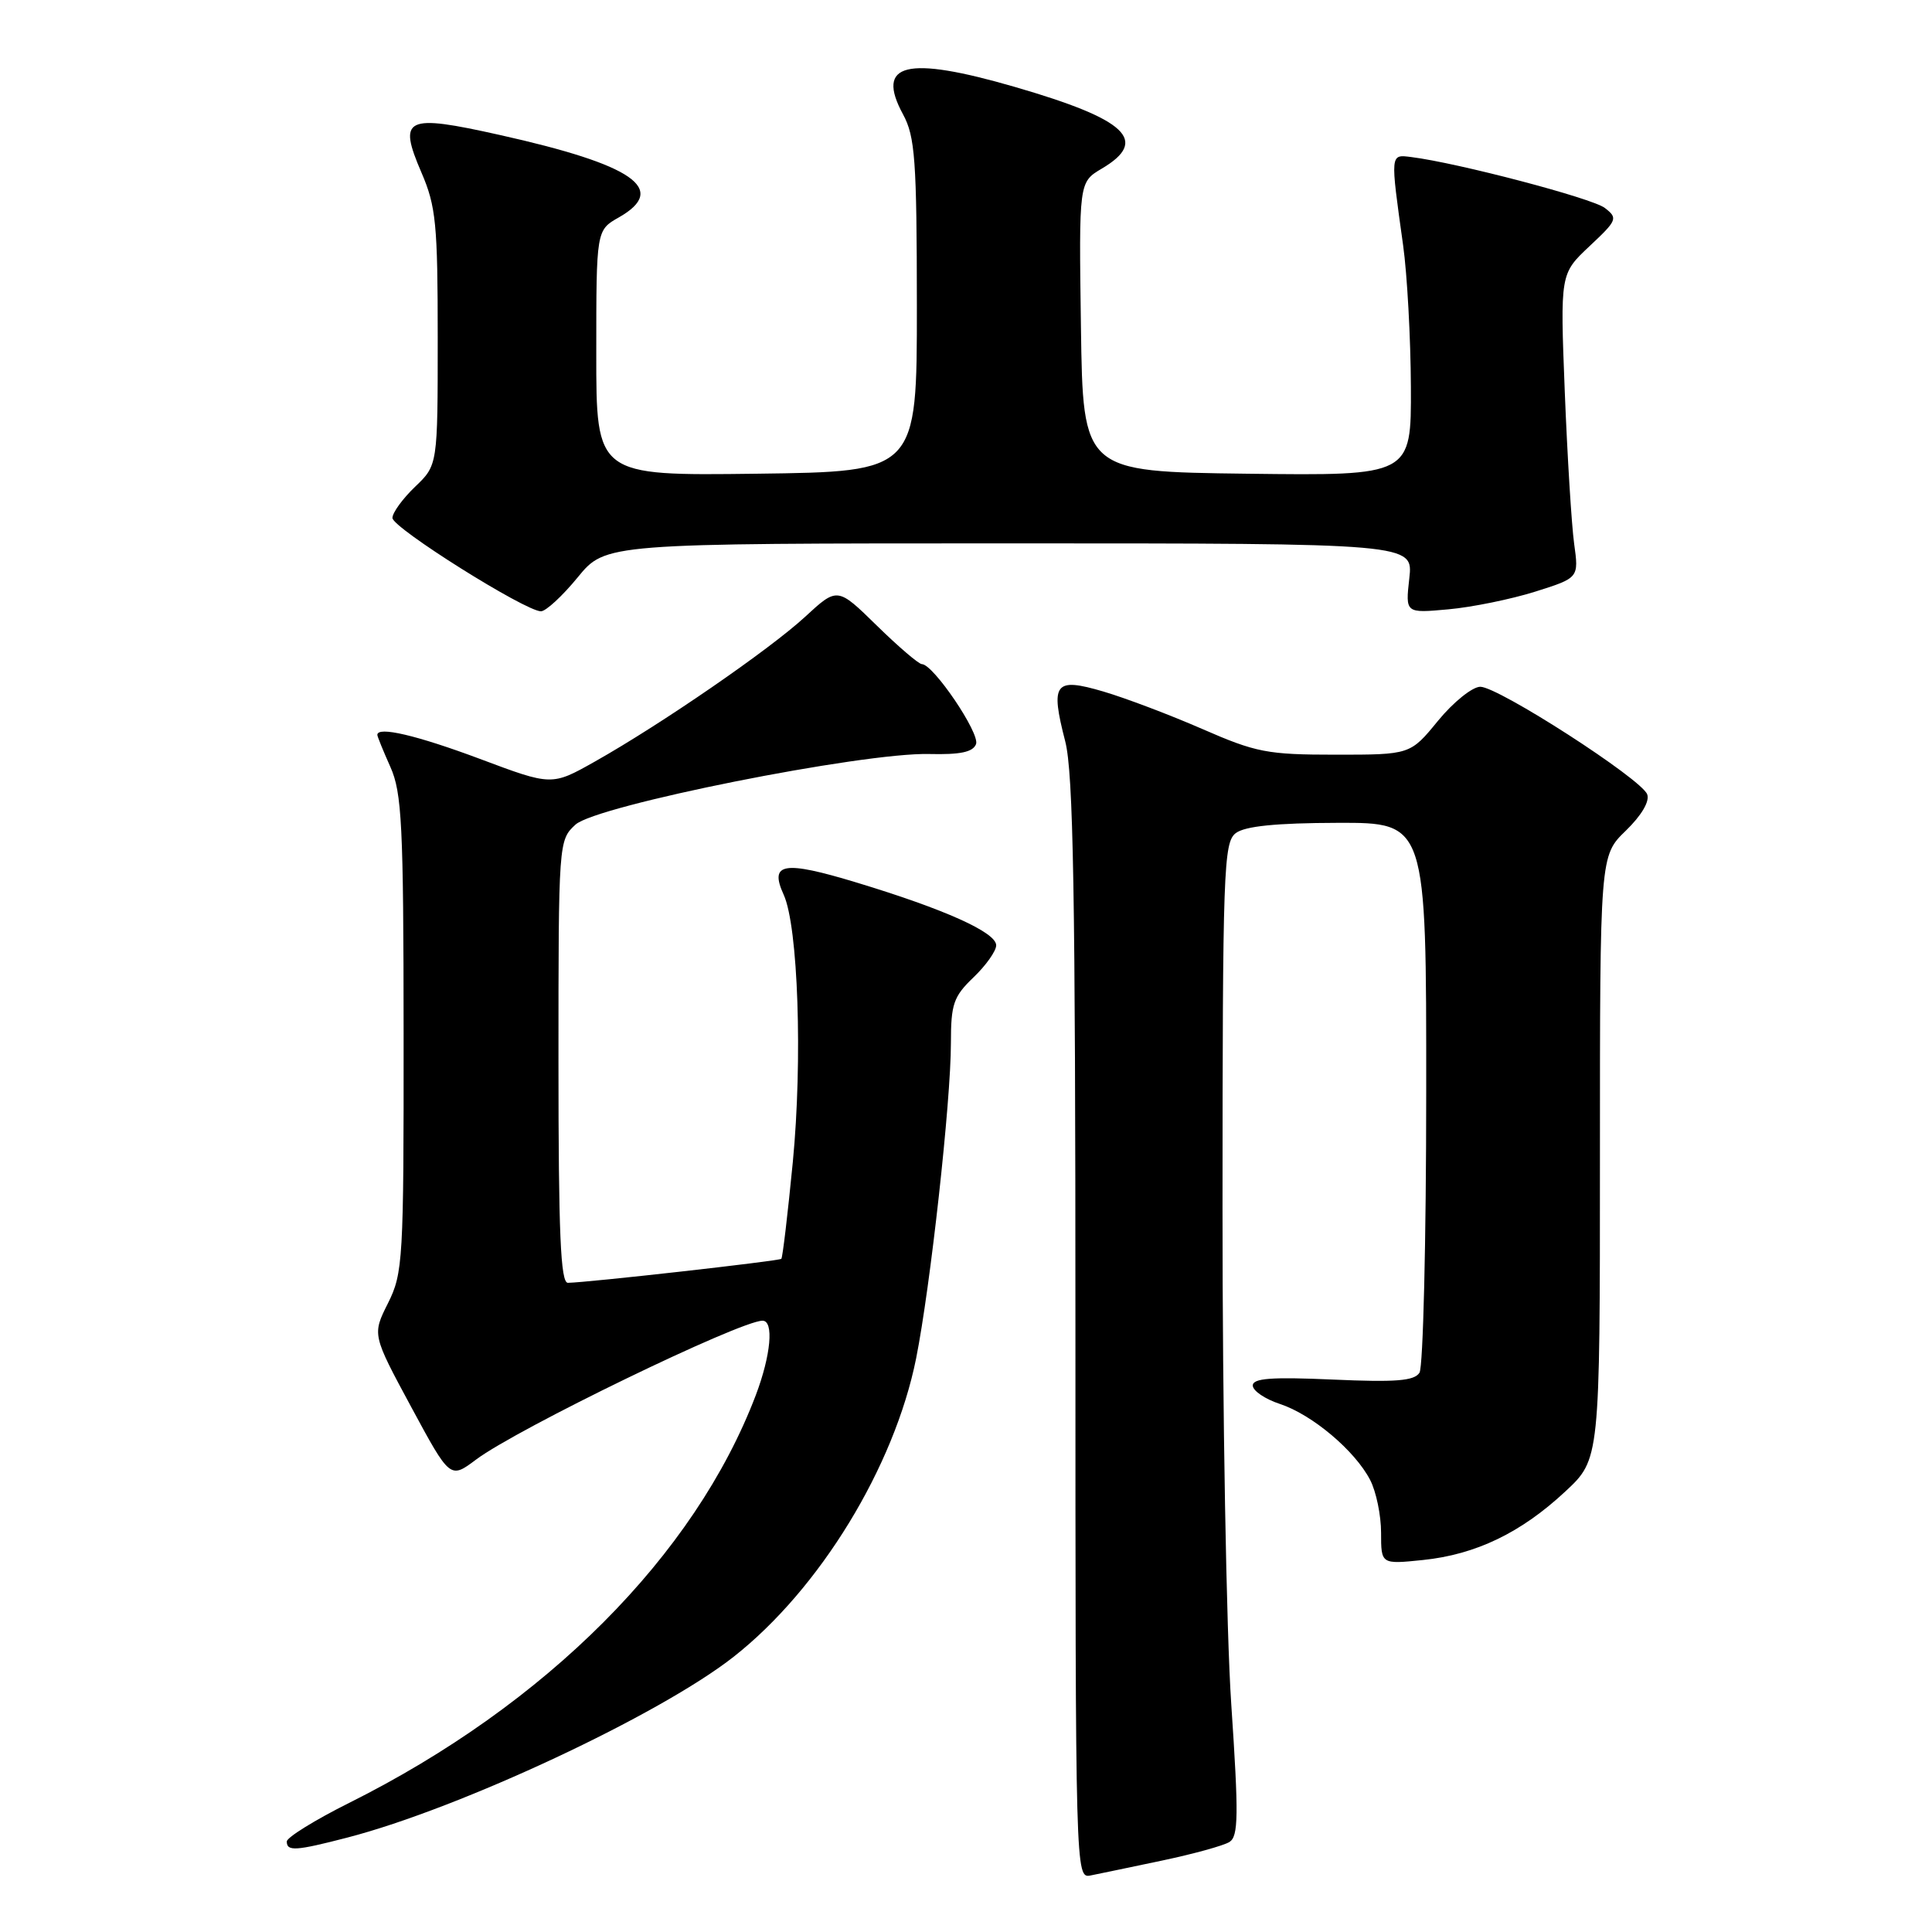 <?xml version="1.0" encoding="UTF-8" standalone="no"?>
<!DOCTYPE svg PUBLIC "-//W3C//DTD SVG 1.1//EN" "http://www.w3.org/Graphics/SVG/1.1/DTD/svg11.dtd" >
<svg xmlns="http://www.w3.org/2000/svg" xmlns:xlink="http://www.w3.org/1999/xlink" version="1.1" viewBox="0 0 256 256">
 <g >
 <path fill="currentColor"
d=" M 154.00 246.53 C 158.12 245.66 162.13 244.56 162.91 244.07 C 164.10 243.32 164.14 240.57 163.15 225.84 C 162.50 216.31 161.98 186.72 161.99 160.11 C 162.00 115.20 162.13 111.62 163.75 110.39 C 164.97 109.47 169.07 109.05 177.25 109.03 C 189.00 109.00 189.00 109.00 188.98 144.75 C 188.98 164.41 188.57 181.12 188.09 181.89 C 187.40 182.98 184.95 183.17 176.61 182.80 C 168.50 182.44 166.00 182.62 166.00 183.59 C 166.00 184.28 167.61 185.38 169.59 186.03 C 173.87 187.44 179.54 192.22 181.55 196.10 C 182.35 197.64 183.00 200.79 183.00 203.09 C 183.00 207.28 183.00 207.28 188.54 206.71 C 195.54 205.99 201.55 203.10 207.41 197.63 C 212.00 193.36 212.00 193.36 212.00 153.38 C 212.00 113.39 212.00 113.39 215.42 110.08 C 217.52 108.04 218.62 106.17 218.26 105.25 C 217.48 103.20 198.54 91.00 196.15 91.00 C 195.10 91.00 192.58 93.03 190.55 95.50 C 186.87 100.00 186.87 100.00 176.98 100.00 C 167.93 100.00 166.44 99.71 159.30 96.59 C 155.01 94.72 149.12 92.49 146.20 91.63 C 139.73 89.73 139.15 90.48 141.15 98.24 C 142.22 102.42 142.50 118.36 142.50 176.21 C 142.50 248.38 142.51 248.91 144.50 248.51 C 145.60 248.29 149.88 247.40 154.00 246.53 Z  M 46.02 243.49 C 60.96 239.62 87.46 227.21 97.24 219.51 C 108.63 210.54 118.50 194.38 121.39 180.00 C 123.28 170.53 126.00 145.94 126.00 138.23 C 126.00 133.03 126.34 132.05 129.00 129.50 C 130.65 127.92 132.00 126.01 132.00 125.26 C 132.00 123.54 125.18 120.48 113.50 116.94 C 103.81 114.00 101.91 114.32 103.84 118.55 C 105.76 122.76 106.36 140.46 105.05 154.00 C 104.38 160.87 103.70 166.64 103.53 166.80 C 103.24 167.09 77.91 169.94 75.25 169.98 C 74.28 170.00 74.00 163.48 74.00 140.67 C 74.00 111.54 74.02 111.33 76.25 109.27 C 79.00 106.73 114.27 99.69 123.13 99.91 C 127.24 100.01 128.92 99.66 129.33 98.60 C 129.87 97.17 123.66 88.00 122.15 88.00 C 121.74 88.00 119.05 85.70 116.18 82.89 C 110.96 77.78 110.96 77.78 106.67 81.74 C 101.93 86.10 87.68 95.92 78.81 100.92 C 73.11 104.13 73.11 104.13 63.60 100.56 C 55.22 97.43 50.00 96.20 50.00 97.38 C 50.00 97.59 50.78 99.50 51.73 101.63 C 53.25 105.03 53.47 109.31 53.48 137.00 C 53.50 166.96 53.40 168.70 51.41 172.68 C 49.32 176.85 49.32 176.85 54.48 186.42 C 59.64 195.98 59.64 195.98 63.07 193.41 C 68.50 189.33 98.07 175.00 101.04 175.00 C 102.57 175.00 102.15 179.57 100.15 184.86 C 92.07 206.10 72.37 225.86 46.25 238.90 C 41.71 241.17 38.00 243.47 38.00 244.01 C 38.00 245.34 39.19 245.26 46.02 243.49 Z  M 76.55 76.50 C 80.24 72.00 80.24 72.00 133.75 72.00 C 187.26 72.00 187.26 72.00 186.74 76.63 C 186.22 81.26 186.22 81.26 191.91 80.74 C 195.05 80.46 200.22 79.40 203.41 78.40 C 209.21 76.57 209.21 76.57 208.58 72.03 C 208.24 69.54 207.68 60.48 207.34 51.89 C 206.73 36.28 206.73 36.28 210.61 32.63 C 214.30 29.17 214.41 28.91 212.64 27.55 C 210.96 26.26 193.16 21.58 187.00 20.81 C 184.19 20.46 184.21 20.24 185.92 32.50 C 186.46 36.35 186.92 44.80 186.95 51.27 C 187.00 63.04 187.00 63.04 165.25 62.77 C 143.50 62.50 143.50 62.50 143.23 43.32 C 142.96 24.14 142.96 24.14 145.98 22.35 C 152.30 18.62 149.33 15.83 134.48 11.52 C 120.06 7.34 115.97 8.35 119.66 15.16 C 121.25 18.09 121.48 21.19 121.49 40.50 C 121.50 62.50 121.50 62.50 100.25 62.77 C 79.00 63.04 79.00 63.04 79.01 46.77 C 79.01 30.50 79.01 30.50 82.01 28.80 C 88.59 25.05 83.96 21.84 66.25 17.89 C 53.69 15.08 52.70 15.56 55.85 22.88 C 57.77 27.33 58.00 29.70 58.00 44.75 C 58.00 61.63 58.00 61.63 55.00 64.50 C 53.35 66.08 52.00 67.94 52.00 68.63 C 52.00 69.94 69.59 80.99 71.68 81.00 C 72.33 81.00 74.53 78.97 76.55 76.50 Z "/>
</g>
</svg>